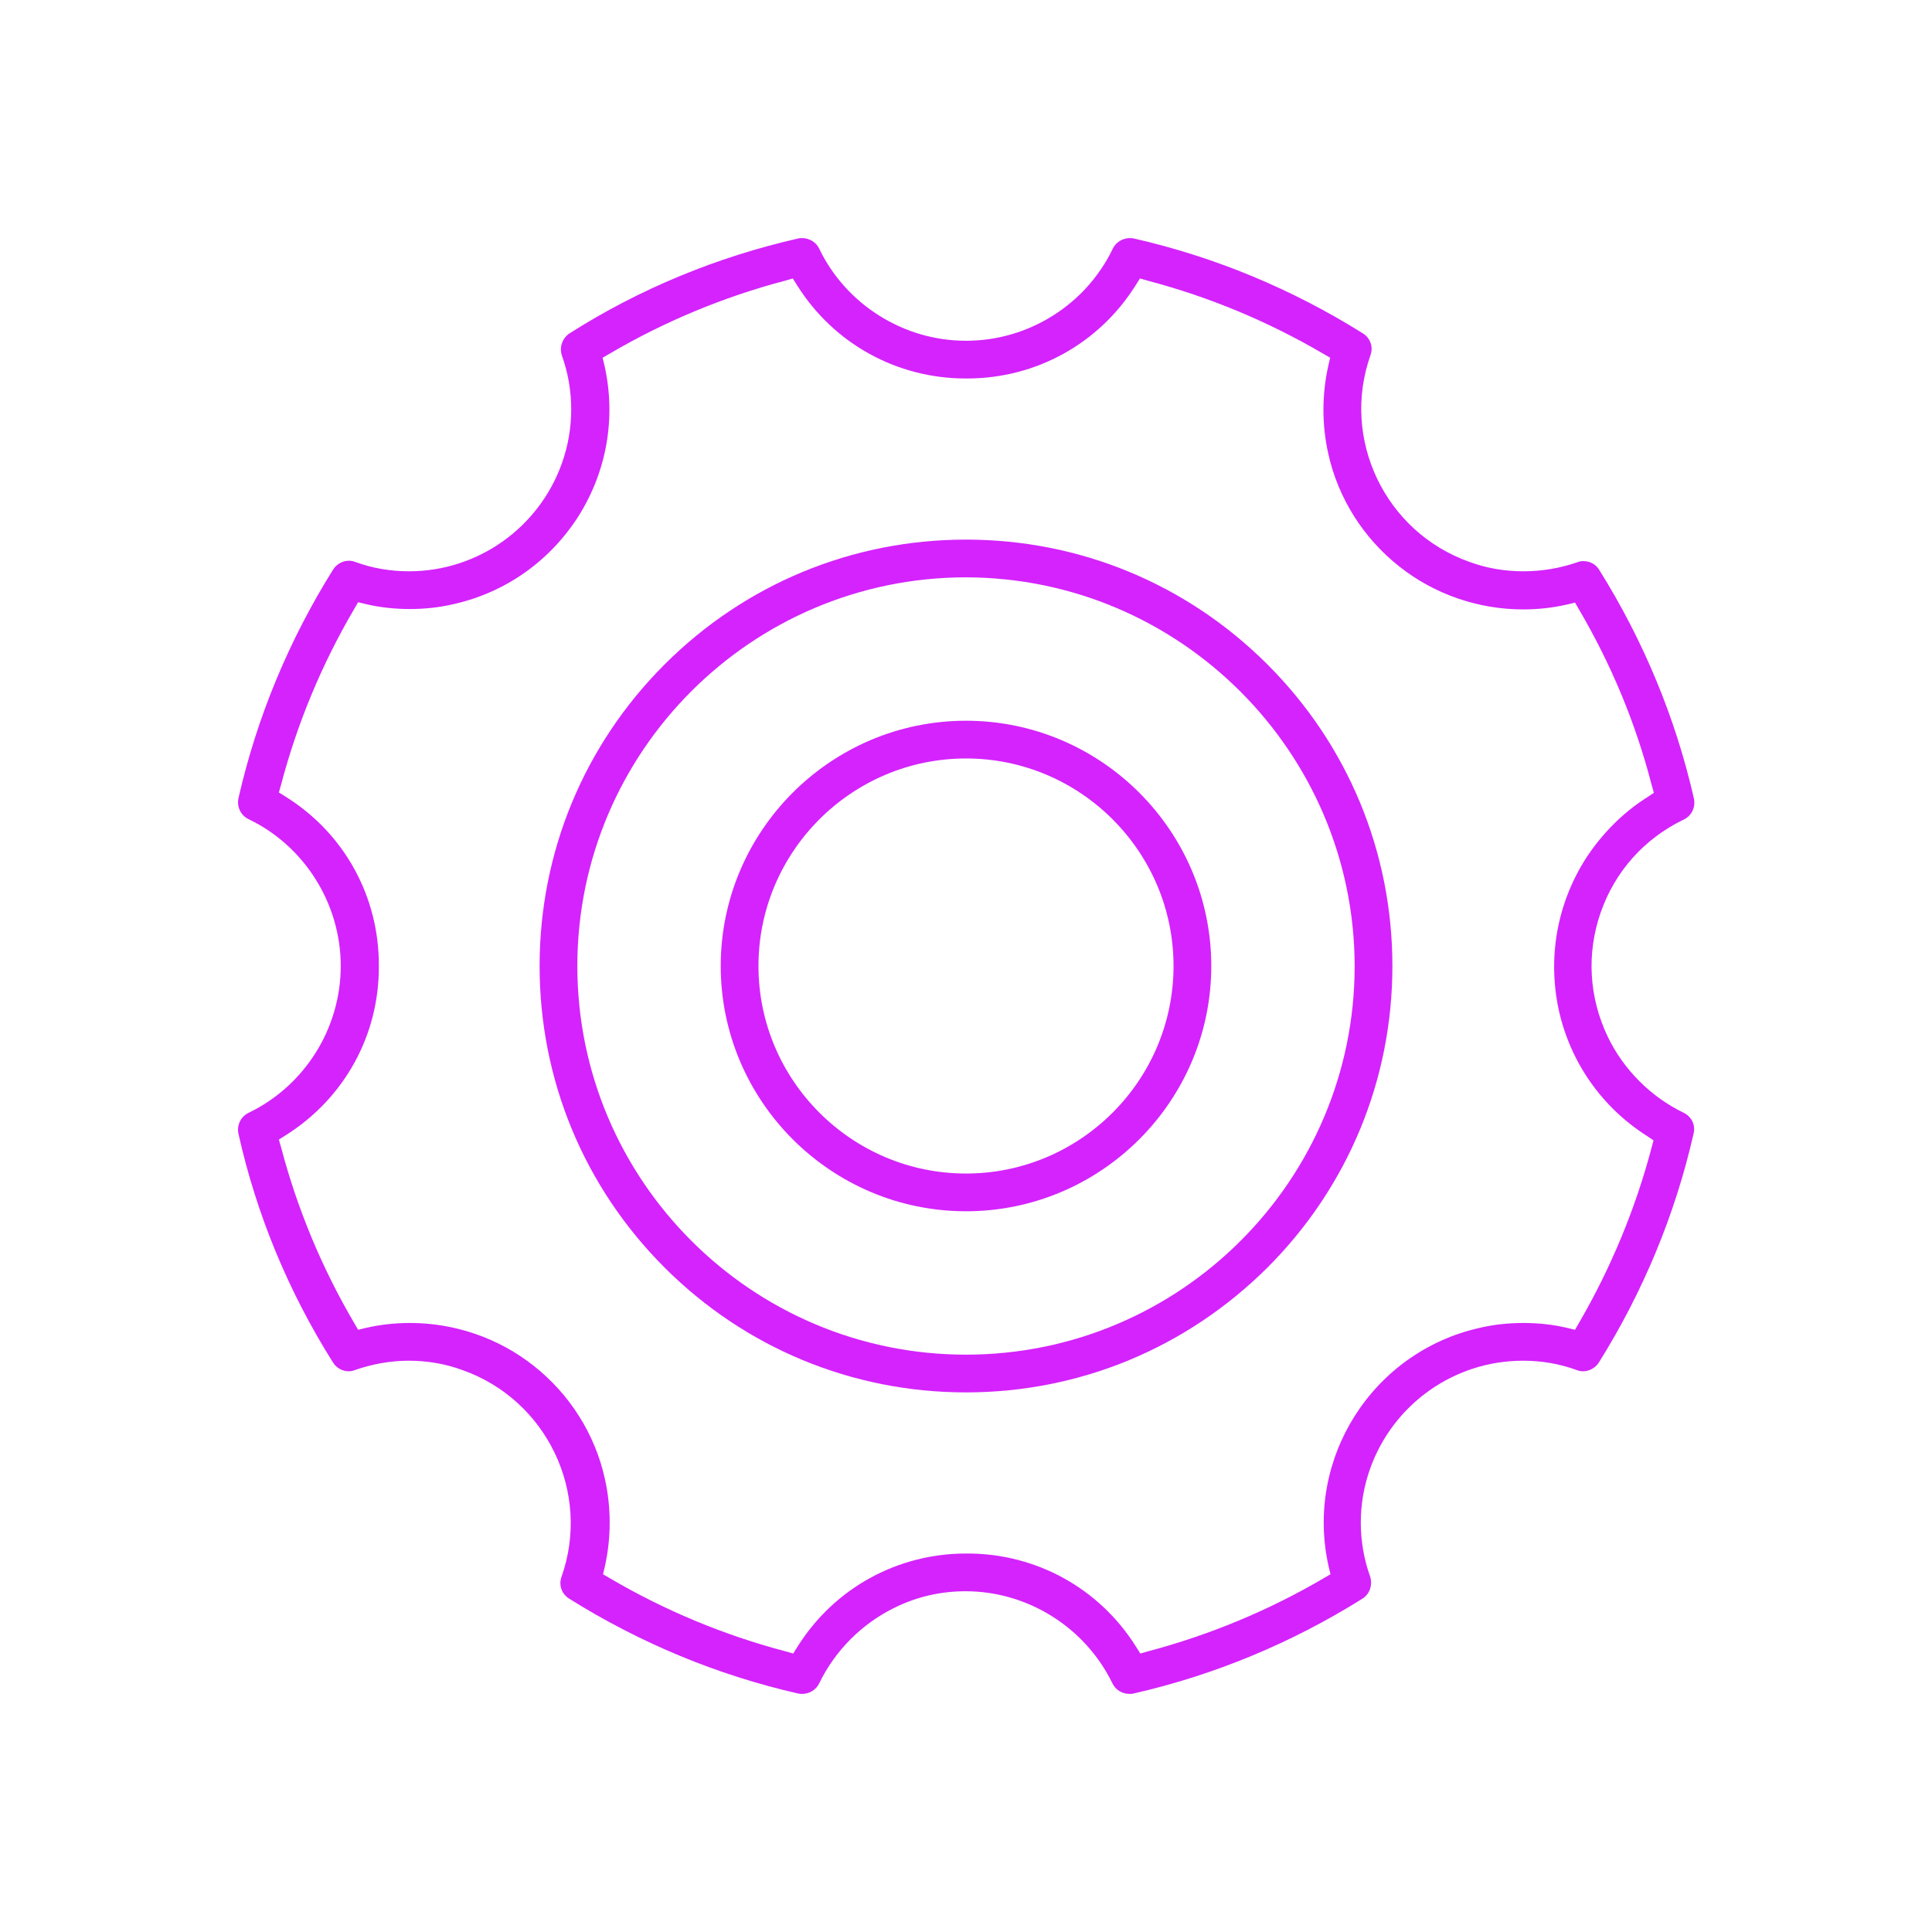 <svg width="100" height="100" viewBox="0 0 100 100" fill="none" xmlns="http://www.w3.org/2000/svg">
<path d="M50 37.305C43.008 37.305 37.305 43.008 37.305 50C37.305 56.992 43.008 62.695 50 62.695C56.992 62.695 62.695 56.992 62.695 50C62.695 43.008 56.992 37.305 50 37.305ZM50 60.742C44.082 60.742 39.258 55.918 39.258 50C39.258 44.082 44.082 39.258 50 39.258C55.918 39.258 60.742 44.082 60.742 50C60.742 55.918 55.918 60.742 50 60.742Z" fill="#D423FD"/>
<path d="M65.606 34.395C61.445 30.234 55.898 27.93 50 27.93C44.102 27.93 38.555 30.234 34.395 34.395C30.234 38.555 27.93 44.102 27.93 50C27.93 55.898 30.234 61.445 34.395 65.606C38.555 69.766 44.102 72.07 50 72.07C55.898 72.07 61.426 69.766 65.606 65.606C69.766 61.445 72.07 55.898 72.07 50C72.07 44.102 69.766 38.555 65.606 34.395ZM50 70.117C38.906 70.117 29.883 61.094 29.883 50C29.883 38.906 38.906 29.883 50 29.883C61.074 29.902 70.098 38.926 70.117 50C70.117 61.094 61.094 70.117 50 70.117Z" fill="#D423FD"/>
<path d="M87.148 57.598C85.449 56.777 84.043 55.371 83.223 53.672C82.246 51.641 82.109 49.355 82.852 47.227C83.594 45.098 85.117 43.398 87.148 42.422C87.558 42.227 87.773 41.777 87.676 41.328C86.719 37.129 85.058 33.145 82.773 29.492C82.598 29.199 82.285 29.043 81.953 29.043C81.836 29.043 81.738 29.062 81.641 29.102C80.742 29.414 79.805 29.57 78.848 29.57C77.891 29.57 76.953 29.414 76.055 29.082C71.699 27.539 69.394 22.734 70.937 18.379C71.094 17.949 70.918 17.48 70.527 17.246C66.875 14.961 62.891 13.301 58.691 12.344C58.613 12.324 58.535 12.324 58.477 12.324C58.105 12.324 57.754 12.539 57.598 12.871C56.211 15.762 53.242 17.637 50.019 17.637H49.98C46.777 17.637 43.789 15.762 42.402 12.871C42.246 12.539 41.894 12.324 41.523 12.324C41.445 12.324 41.367 12.324 41.309 12.344C37.109 13.301 33.125 14.941 29.492 17.246C29.102 17.5 28.945 17.969 29.082 18.398C29.727 20.195 29.727 22.188 29.082 23.984C27.89 27.324 24.727 29.57 21.172 29.57C20.215 29.57 19.277 29.414 18.379 29.082C18.281 29.043 18.164 29.023 18.066 29.023C17.734 29.023 17.422 29.199 17.246 29.473C14.961 33.125 13.301 37.109 12.344 41.309C12.246 41.758 12.461 42.207 12.871 42.402C15.762 43.789 17.637 46.777 17.637 50C17.637 53.223 15.781 56.191 12.871 57.598C12.461 57.793 12.246 58.242 12.344 58.691C13.281 62.891 14.941 66.875 17.227 70.508C17.402 70.801 17.715 70.977 18.047 70.977C18.164 70.977 18.262 70.957 18.359 70.918C19.258 70.606 20.195 70.43 21.152 70.43C22.109 70.43 23.047 70.586 23.945 70.918C28.301 72.461 30.605 77.266 29.062 81.621C28.906 82.051 29.082 82.519 29.473 82.754C33.125 85.039 37.109 86.699 41.309 87.656C41.387 87.676 41.465 87.676 41.523 87.676C41.894 87.676 42.246 87.461 42.402 87.129C43.223 85.43 44.629 84.023 46.328 83.203C47.48 82.637 48.711 82.363 49.98 82.363C53.203 82.363 56.172 84.238 57.578 87.129C57.734 87.461 58.086 87.676 58.457 87.676C58.535 87.676 58.613 87.676 58.672 87.656C62.871 86.699 66.855 85.039 70.508 82.754C70.898 82.519 71.055 82.031 70.918 81.602C70.273 79.805 70.273 77.812 70.918 76.016C72.109 72.676 75.273 70.43 78.828 70.43C79.785 70.43 80.723 70.586 81.621 70.918C81.719 70.957 81.816 70.977 81.933 70.977C82.266 70.977 82.578 70.801 82.754 70.527C85.039 66.875 86.699 62.891 87.656 58.691C87.773 58.242 87.558 57.793 87.148 57.598ZM85.488 59.395C84.648 62.578 83.379 65.625 81.738 68.457L81.523 68.828L81.113 68.731C80.371 68.555 79.609 68.477 78.848 68.477C78.086 68.477 77.324 68.555 76.582 68.731C71.016 69.981 67.519 75.527 68.769 81.074L68.867 81.484L68.496 81.699C65.664 83.359 62.598 84.629 59.434 85.469L59.023 85.586L58.789 85.215C56.894 82.207 53.633 80.41 50.078 80.41H50C46.445 80.41 43.184 82.207 41.289 85.215L41.055 85.586L40.644 85.469C37.461 84.629 34.414 83.359 31.582 81.699L31.211 81.484L31.308 81.074C31.64 79.59 31.64 78.027 31.308 76.543C30.801 74.238 29.492 72.168 27.637 70.703C25.82 69.258 23.535 68.477 21.23 68.477C20.469 68.477 19.707 68.555 18.945 68.731L18.535 68.828L18.32 68.457C16.66 65.625 15.39 62.578 14.551 59.395L14.434 58.984L14.805 58.75C17.832 56.836 19.629 53.574 19.609 50C19.629 46.426 17.832 43.145 14.805 41.25L14.434 41.016L14.551 40.605C15.39 37.422 16.66 34.375 18.32 31.543L18.535 31.172L18.945 31.27C19.687 31.445 20.449 31.523 21.211 31.523C21.973 31.523 22.734 31.445 23.477 31.27C26.172 30.664 28.457 29.043 29.941 26.719C31.406 24.395 31.894 21.621 31.289 18.926L31.191 18.516L31.562 18.301C34.394 16.641 37.441 15.371 40.625 14.531L41.035 14.414L41.269 14.785C43.164 17.793 46.426 19.59 49.98 19.59H50.059C53.613 19.59 56.875 17.793 58.769 14.785L59.004 14.414L59.414 14.531C62.598 15.371 65.644 16.641 68.477 18.301L68.848 18.516L68.75 18.945C68.418 20.43 68.418 21.992 68.75 23.477C69.258 25.781 70.566 27.852 72.422 29.316C74.238 30.762 76.523 31.543 78.828 31.543C79.59 31.543 80.352 31.465 81.113 31.289L81.523 31.191L81.738 31.562C83.398 34.395 84.668 37.441 85.488 40.625L85.605 41.035L85.254 41.27C83.984 42.07 82.891 43.184 82.07 44.453C80.586 46.797 80.098 49.57 80.683 52.285C81.289 55 82.91 57.305 85.234 58.789L85.586 59.023L85.488 59.395Z" fill="#D423FD"/>
</svg>
